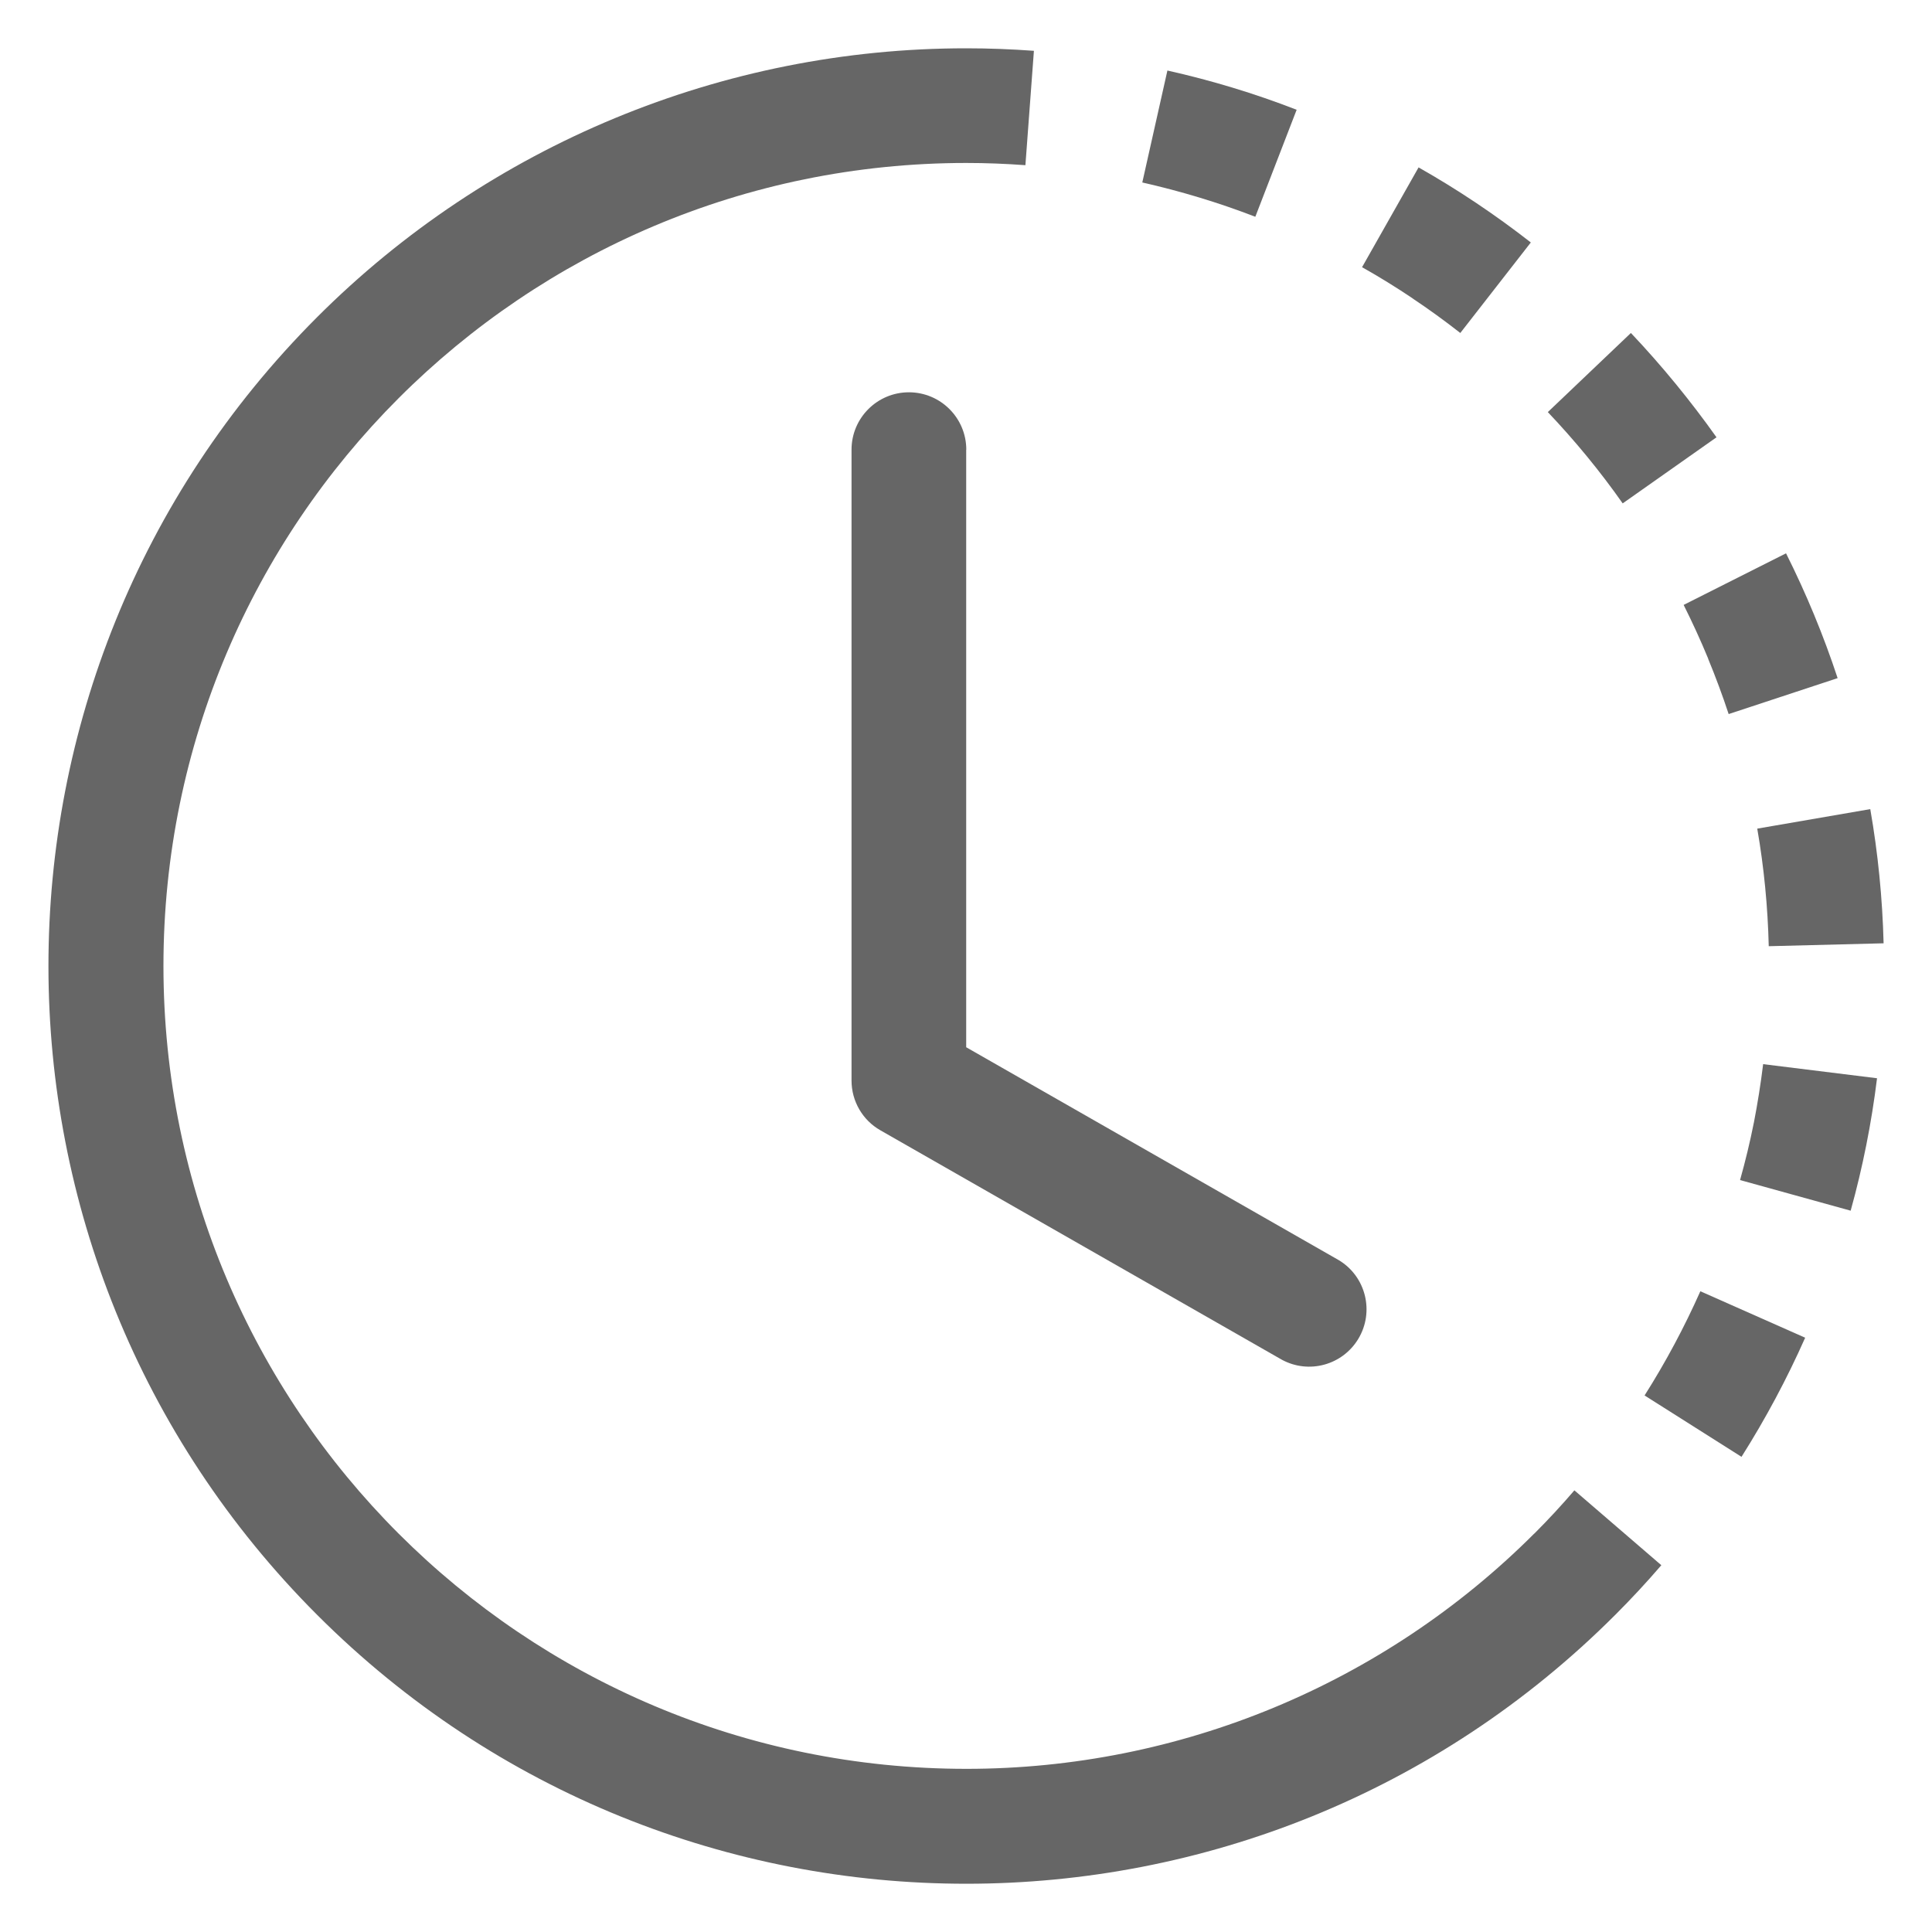 <?xml version="1.0" encoding="UTF-8"?><svg id="a" xmlns="http://www.w3.org/2000/svg" viewBox="0 0 20 20"><path d="m17.682,6.818c.078.189.149.38.213.574l1.128-.372c-.146-.443-.325-.875-.534-1.292l-1.06.534c.091.182.176.367.254.556Z" fill="#666" stroke-width="0"/><path d="m17.77,4.528c-.27-.38-.566-.742-.887-1.081l-.86.819c.281.296.541.612.775.945l.971-.684Z" fill="#666" stroke-width="0"/><path d="m18.311,9.795h.001l1.187-.03c-.012-.465-.058-.931-.138-1.389l-1.17.202c.07.402.109.809.119,1.217Z" fill="#666" stroke-width="0"/><path d="m14.621,3.088c.17.113.335.233.496.359l.73-.937c-.368-.287-.756-.547-1.162-.777l-.585,1.033c.178.1.351.207.521.321v.001Z" fill="#666" stroke-width="0"/><path d="m18.156,11.621c-.04.201-.088.399-.143.595l1.145.317c.125-.45.216-.908.273-1.371l-1.179-.146c-.025.203-.057.404-.096.606Z" fill="#666" stroke-width="0"/><path d="m15.881,15.877c-1.559,1.558-3.672,2.434-5.876,2.434-4.591 0-8.312-3.721-8.313-8.311-0-4.591,3.721-8.312,8.311-8.313.204,0,.408.008.612.023l.088-1.184c-.233-.017-.466-.026-.699-.026-2.521-.001-4.94,1.001-6.722,2.784-3.709,3.711-3.707,9.727.004,13.436,3.711,3.709,9.727,3.707,13.436-.004.165-.165.324-.336.476-.513l-.9-.775c-.132.154-.271.304-.416.449Z" fill="#666" stroke-width="0"/><path d="m13.422,1.136c-.435-.169-.882-.304-1.337-.406l-.26,1.159c.398.09.789.208,1.17.355l.428-1.108Z" fill="#666" stroke-width="0"/><path d="m17.025,14.446l1.003.635c.249-.394.469-.805.659-1.233l-1.085-.481c-.166.373-.359.734-.577,1.078Z" fill="#666" stroke-width="0"/><path d="m10.003,4.655c0-.328-.266-.594-.594-.594-.328,0-.594.266-.594.594v6.531c0.0.213.114.41.299.515l4.156,2.375c.279.151.627.056.791-.216.169-.281.079-.646-.202-.815l-3.857-2.204v-6.186Z" fill="#666" stroke-width="0"/></svg>